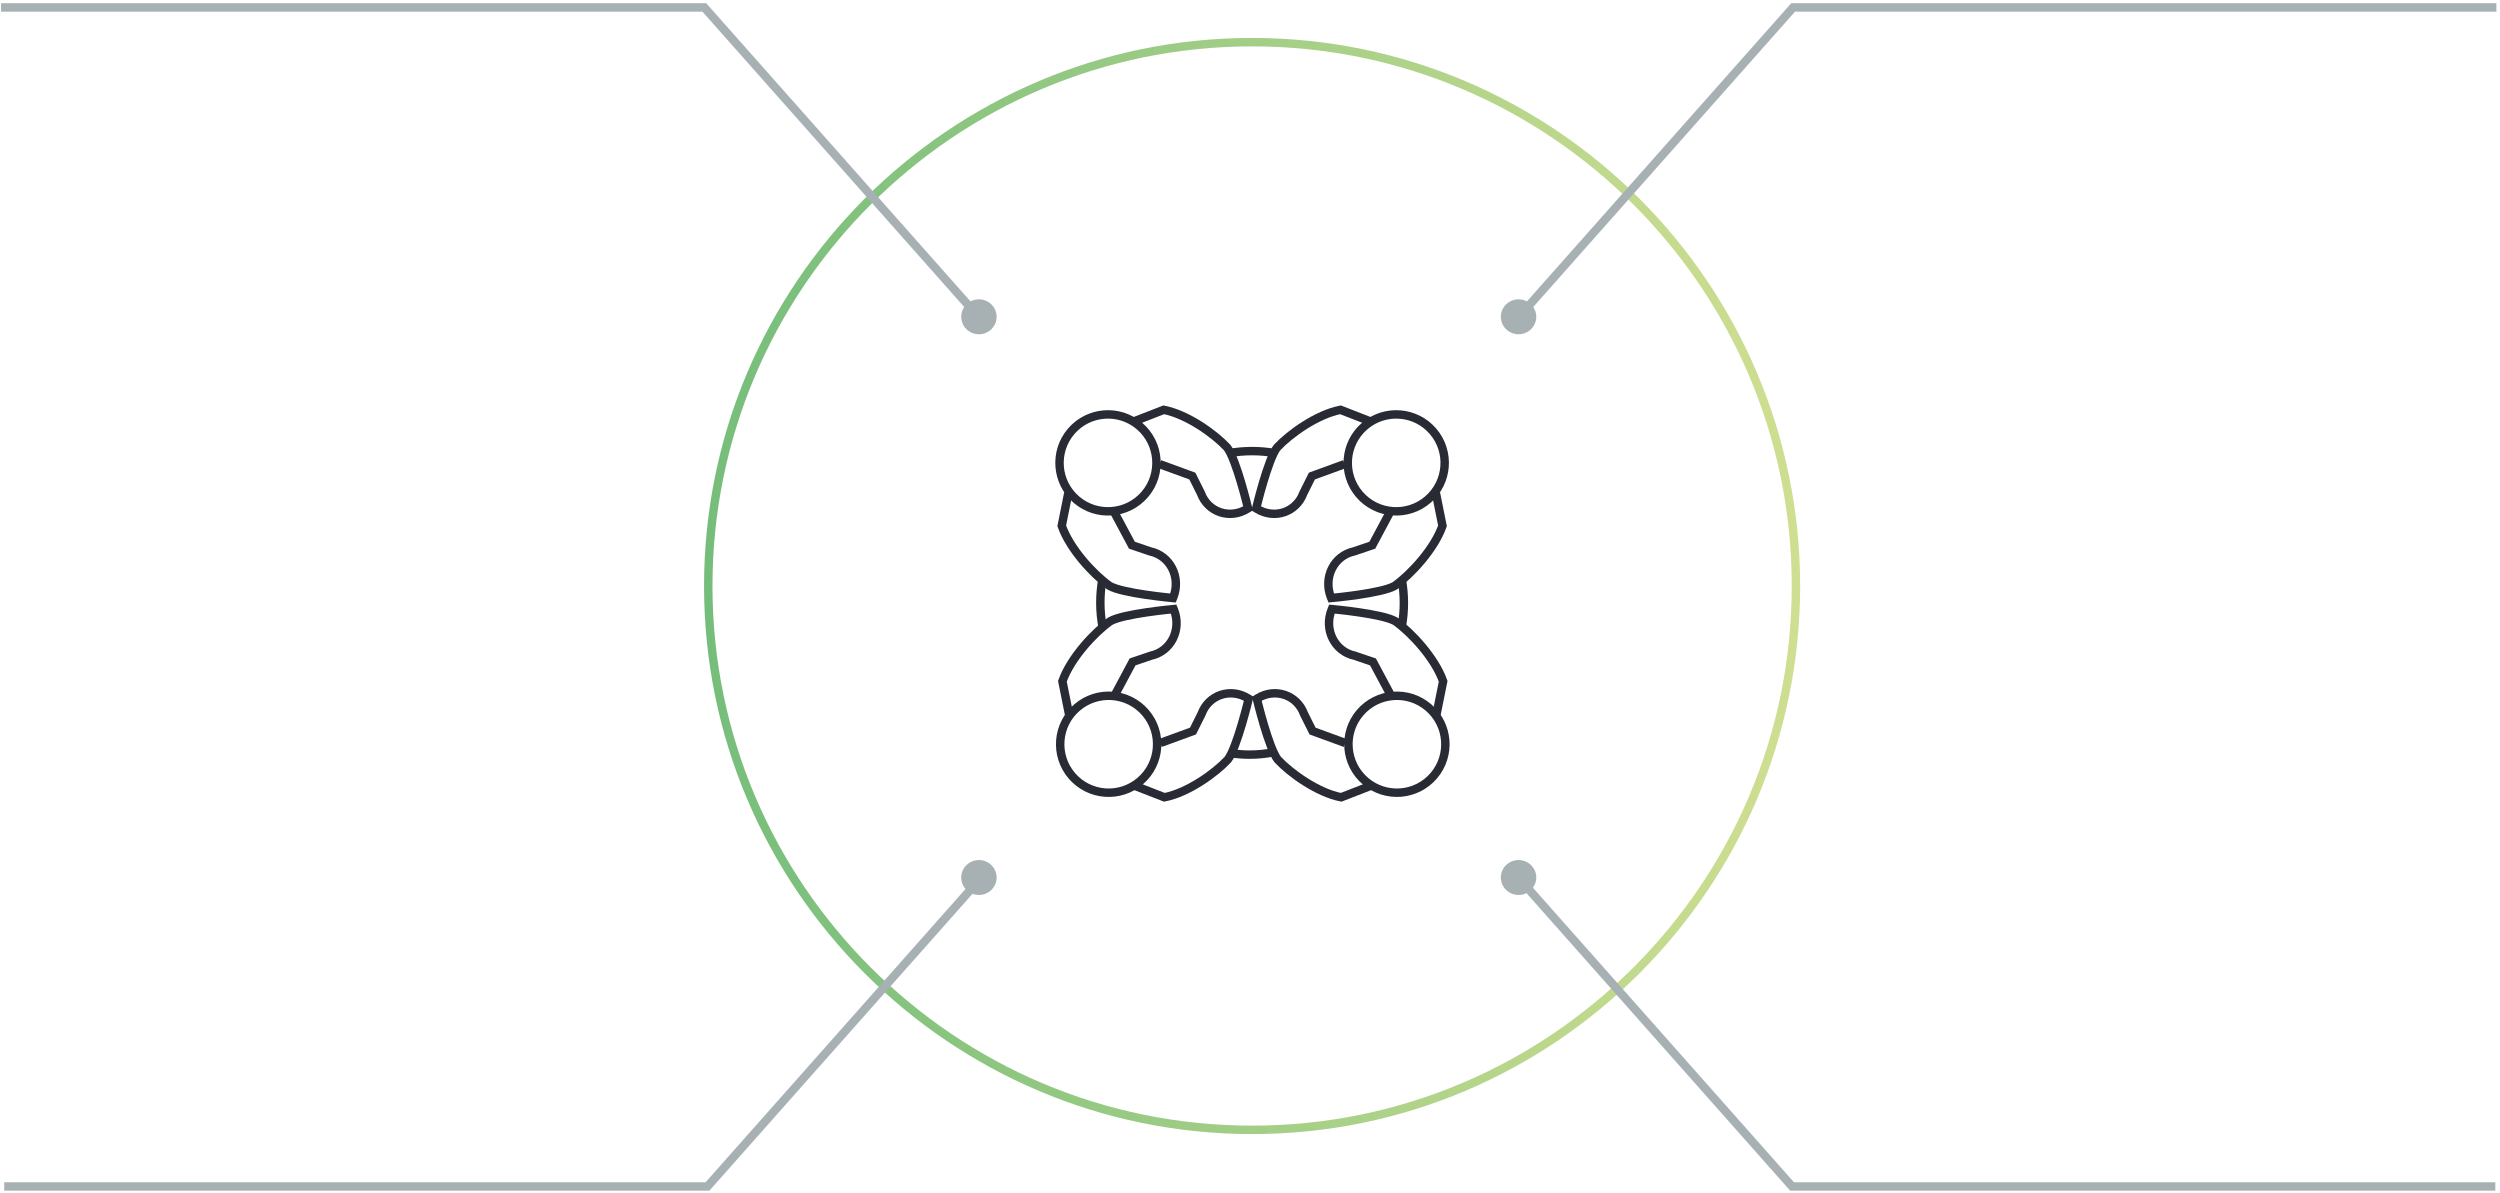 <svg class="{{ include.css-class }}" width="593" height="283" viewBox="0 0 593 283" version="1.1" xmlns="http://www.w3.org/2000/svg" xmlns:xlink="http://www.w3.org/1999/xlink">
    <!-- Generator: Sketch 50.2 (55047) - http://www.bohemiancoding.com/sketch -->
    <title>Infografia</title>
    <desc>Created with Sketch.</desc>
    <defs>
        <linearGradient x1="-0.946%" y1="49.979%" x2="100.868%" y2="49.979%" id="linearGradient-1">
            <stop stop-color="#75BD7B" offset="0%"></stop>
            <stop stop-color="#D0DF91" offset="100%"></stop>
        </linearGradient>
    </defs>
    <g id="NOSOTROS" stroke="none" stroke-width="1" fill="none" fill-rule="evenodd">
        <g id="14_NOSOTROS" transform="translate(-707, -844)">
            <g id="Equipo" transform="translate(59, 779)">
                <g id="Infografia" transform="translate(648, 66)">
                    <g id="Group" transform="translate(246, 92)" stroke="#282B33" stroke-width="2">
                        <g id="Group-4" transform="translate(75, 26) scale(1, -1) rotate(9) translate(-75, -26) translate(52, 4)">
                            <path d="M22.356,31.126 L14.255,29.543 L11.618,25.851 C9.27,21.641 3.862,20.719 0.161,23.9 L0,24.039 C0,24.039 4.596,35.153 7.151,37.514 C10.718,40.302 17.815,43.807 23.409,44 L30,40.153" id="Stroke-13"></path>
                            <path d="M31.052,17.98 L25.842,11.1 L21.32,10.324 C16.474,10.06 13.114,5.404 14.207,0.461 L14.256,0.247 C14.256,0.247 26.299,-0.563 29.603,0.751 C33.753,2.818 40.204,7.868 43,13.034 L42.672,21" id="Stroke-15"></path>
                            <path d="M40.511,19.698 C35.096,16.378 28.019,18.075 24.697,23.49 C21.378,28.904 23.077,35.982 28.489,39.301 C33.903,42.623 40.983,40.924 44.302,35.512 C47.621,30.097 45.925,23.017 40.511,19.698 Z" id="Stroke-17"></path>
                        </g>
                        <g id="Group-4" transform="translate(27, 26) scale(-1, -1) rotate(9) translate(-27, -26) translate(4, 4)">
                            <path d="M22.356,31.126 L14.255,29.543 L11.618,25.851 C9.27,21.641 3.862,20.719 0.161,23.9 L0,24.039 C0,24.039 4.596,35.153 7.151,37.514 C10.718,40.302 17.815,43.807 23.409,44 L30,40.153" id="Stroke-13"></path>
                            <path d="M31.052,17.98 L25.842,11.1 L21.32,10.324 C16.474,10.06 13.114,5.404 14.207,0.461 L14.256,0.247 C14.256,0.247 26.299,-0.563 29.603,0.751 C33.753,2.818 40.204,7.868 43,13.034 L42.672,21" id="Stroke-15"></path>
                            <path d="M40.511,19.698 C35.096,16.378 28.019,18.075 24.697,23.49 C21.378,28.904 23.077,35.982 28.489,39.301 C33.903,42.623 40.983,40.924 44.302,35.512 C47.621,30.097 45.925,23.017 40.511,19.698 Z" id="Stroke-17"></path>
                        </g>
                        <g id="Group-4" transform="translate(75.158, 74.327) rotate(9) translate(-75.158, -74.327) translate(52.158, 52.327)">
                            <path d="M22.356,31.126 L14.255,29.543 L11.618,25.851 C9.27,21.641 3.862,20.719 0.161,23.9 L0,24.039 C0,24.039 4.596,35.153 7.151,37.514 C10.718,40.302 17.815,43.807 23.409,44 L30,40.153" id="Stroke-13"></path>
                            <path d="M31.052,17.98 L25.842,11.1 L21.32,10.324 C16.474,10.06 13.114,5.404 14.207,0.461 L14.256,0.247 C14.256,0.247 26.299,-0.563 29.603,0.751 C33.753,2.818 40.204,7.868 43,13.034 L42.672,21" id="Stroke-15"></path>
                            <path d="M40.511,19.698 C35.096,16.378 28.019,18.075 24.697,23.49 C21.378,28.904 23.077,35.982 28.489,39.301 C33.903,42.623 40.983,40.924 44.302,35.512 C47.621,30.097 45.925,23.017 40.511,19.698 Z" id="Stroke-17"></path>
                        </g>
                        <g id="Group-4" transform="translate(27.158, 74.327) scale(-1, 1) rotate(9) translate(-27.158, -74.327) translate(4.158, 52.327)">
                            <path d="M22.356,31.126 L14.255,29.543 L11.618,25.851 C9.27,21.641 3.862,20.719 0.161,23.9 L0,24.039 C0,24.039 4.596,35.153 7.151,37.514 C10.718,40.302 17.815,43.807 23.409,44 L30,40.153" id="Stroke-13"></path>
                            <path d="M31.052,17.98 L25.842,11.1 L21.32,10.324 C16.474,10.06 13.114,5.404 14.207,0.461 L14.256,0.247 C14.256,0.247 26.299,-0.563 29.603,0.751 C33.753,2.818 40.204,7.868 43,13.034 L42.672,21" id="Stroke-15"></path>
                            <path d="M40.511,19.698 C35.096,16.378 28.019,18.075 24.697,23.49 C21.378,28.904 23.077,35.982 28.489,39.301 C33.903,42.623 40.983,40.924 44.302,35.512 C47.621,30.097 45.925,23.017 40.511,19.698 Z" id="Stroke-17"></path>
                        </g>
                        <path d="M86.52,55.513 C86.836,53.728 87,51.9 87,50.039 C87,48.222 86.844,46.436 86.542,44.691" id="Path"></path>
                        <path d="M56.153,14.43 C54.463,14.147 52.734,14 50.975,14 C49.187,14 47.429,14.152 45.711,14.445" id="Path"></path>
                        <path d="M15.464,44.572 C15.158,46.328 15,48.128 15,49.959 C15,52.004 15.197,54.008 15.577,55.958" id="Path"></path>
                        <path d="M46.296,85.703 C47.651,85.899 49.029,86 50.426,86 C52.328,86 54.196,85.813 56.017,85.453" id="Path"></path>
                    </g>
                    <path d="M168,138 C168,66.869 225.853,9 296.993,9 C368.12,9 426,66.869 426,138 C426,209.131 368.12,267 296.993,267 C225.853,267 168,209.131 168,138 Z" id="Path" stroke="url(#linearGradient-1)" stroke-width="2"></path>
                    <polyline id="Path-2" stroke="#A7B1B3" stroke-width="2" points="232.145 74.191 167.066 0.764 0.25 0.764"></polyline>
                    <polyline id="Path-2" stroke="#A7B1B3" stroke-width="2" transform="translate(476.197, 37.478) scale(-1, 1) translate(-476.197, -37.478) " points="592.145 74.191 527.066 0.764 360.25 0.764"></polyline>
                    <polyline id="Path-2" stroke="#A7B1B3" stroke-width="2" transform="translate(475.947, 243.714) scale(-1, -1) translate(-475.947, -243.714) " points="591.895 280.428 526.817 207 360 207"></polyline>
                    <polyline id="Path-2" stroke="#A7B1B3" stroke-width="2" transform="translate(116.947, 243.714) scale(1, -1) translate(-116.947, -243.714) " points="232.895 280.428 167.817 207 1 207"></polyline>
                    <ellipse id="Oval-Copy" fill="#A7B1B3" cx="232.201" cy="74.144" rx="4.201" ry="4.144"></ellipse>
                    <ellipse id="Oval-Copy" fill="#A7B1B3" transform="translate(360.201, 74.144) scale(-1, 1) translate(-360.201, -74.144) " cx="360.201" cy="74.144" rx="4.201" ry="4.144"></ellipse>
                    <ellipse id="Oval-Copy" fill="#A7B1B3" transform="translate(360.201, 207.144) scale(-1, -1) translate(-360.201, -207.144) " cx="360.201" cy="207.144" rx="4.201" ry="4.144"></ellipse>
                    <ellipse id="Oval-Copy" fill="#A7B1B3" transform="translate(232.201, 207.144) scale(1, -1) translate(-232.201, -207.144) " cx="232.201" cy="207.144" rx="4.201" ry="4.144"></ellipse>
                </g>
            </g>
        </g>
    </g>
</svg>
